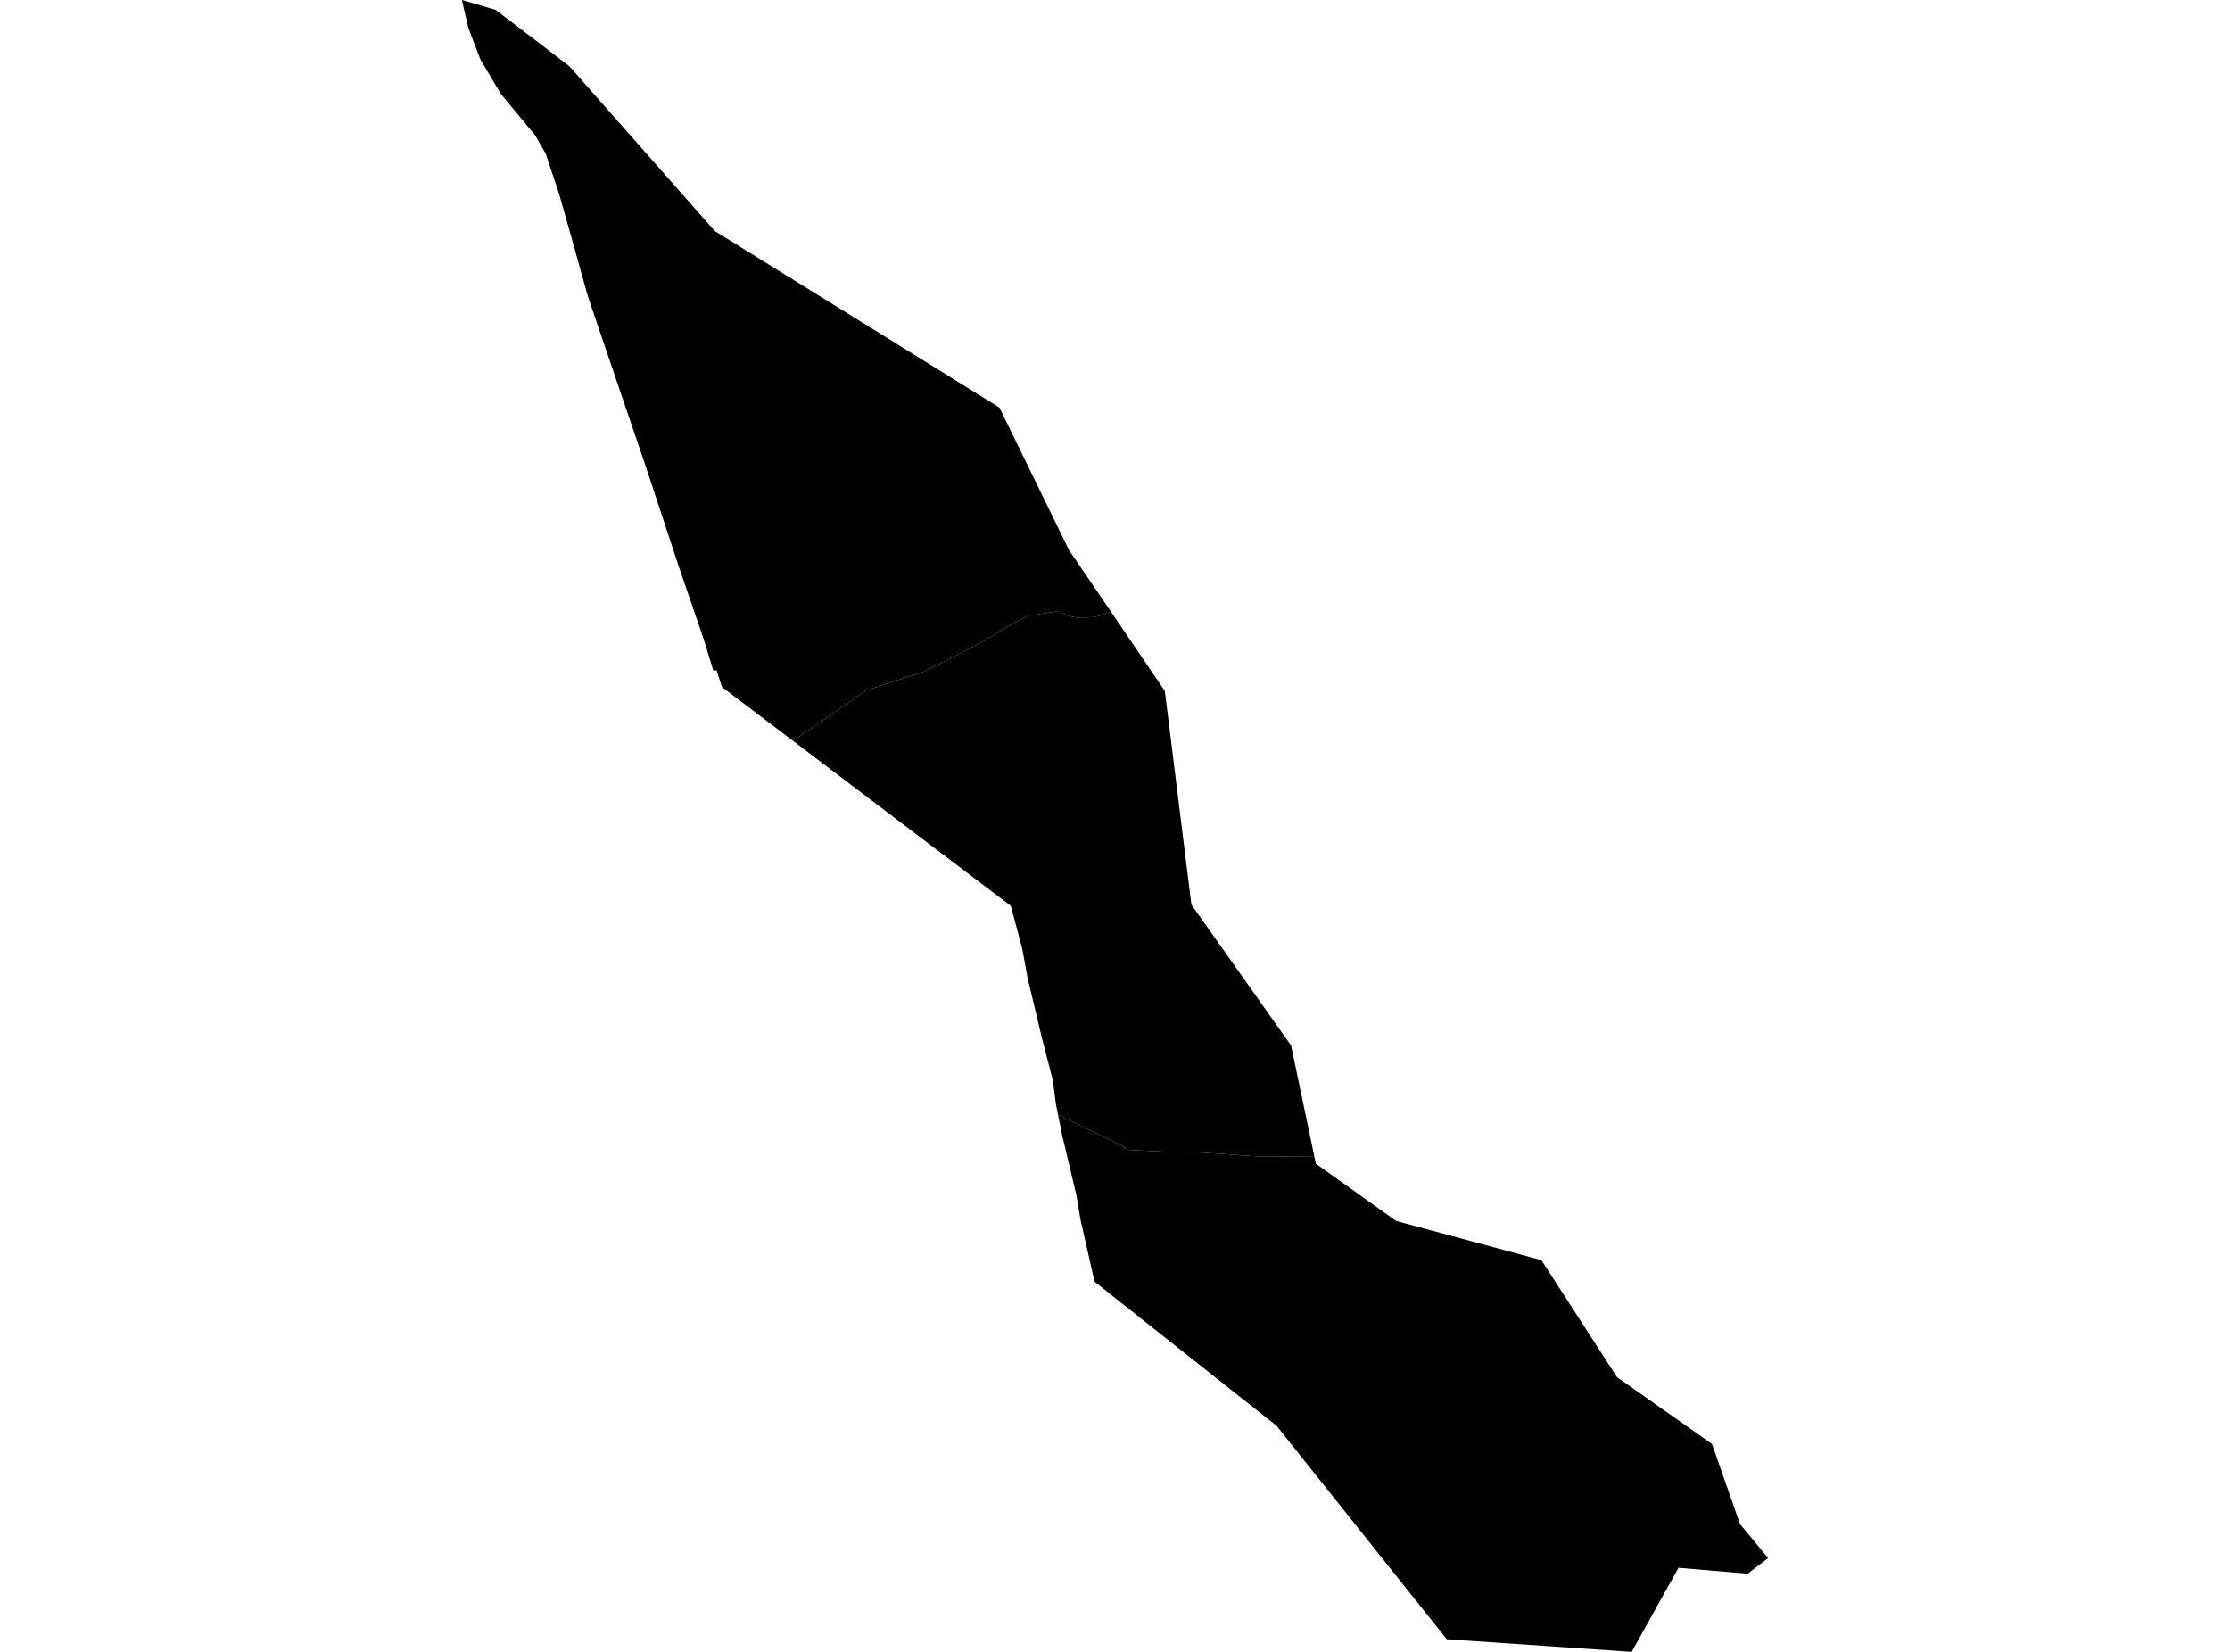 <?xml version='1.0'?>
<svg  baseProfile = 'tiny' width = '540' height = '400' stroke-linecap = 'round' stroke-linejoin = 'round' version='1.1' xmlns='http://www.w3.org/2000/svg'>
<path id='4621601001' title='4621601001'  d='M 318.252 279.968 318.624 281.776 338.085 295.653 373.257 305.144 390.617 332.022 391.547 333.457 396.333 336.834 408.588 345.447 414.57 349.674 421.349 369.055 428.155 377.27 423.21 381.071 406.462 379.636 395.11 400 350.34 396.943 309.133 345.261 294.379 333.59 279.358 321.707 264.816 310.169 264.816 309.318 261.652 295.387 260.615 289.246 257.213 274.944 256.202 269.919 265.082 274.226 267.501 275.395 271.888 277.522 272.526 278.134 273.057 278.426 275.397 278.559 281.538 278.852 288.211 278.931 293.714 279.277 296.186 279.41 299.27 279.676 305.996 280.101 318.252 279.968 Z' />
<path id='4621601002' title='4621601002'  d='M 269.016 148.106 282.07 167.327 288.503 219.062 312.643 253.17 318.252 279.968 305.996 280.101 299.27 279.676 296.186 279.41 293.714 279.277 288.211 278.931 281.538 278.852 275.397 278.559 273.057 278.426 272.526 278.134 271.888 277.522 267.501 275.395 265.082 274.226 256.202 269.919 255.697 267.42 254.926 261.491 252.374 251.628 248.838 236.82 247.536 229.722 244.771 219.354 192.026 179.397 209.811 167.167 224.114 162.515 238.284 155.177 242.697 152.466 246.632 150.233 249.024 149.116 255.378 148.132 256.787 148.159 258.754 149.169 260.722 149.568 264.603 149.462 266.145 149.143 269.016 148.106 Z' />
<path id='4621601003' title='4621601003'  d='M 269.016 148.106 266.145 149.143 264.603 149.462 260.722 149.568 258.754 149.169 256.787 148.159 255.378 148.132 249.024 149.116 246.632 150.233 242.697 152.466 238.284 155.177 224.114 162.515 209.811 167.167 192.026 179.397 190.803 178.466 174.825 166.37 173.523 162.302 172.752 162.435 170.385 154.726 164.218 136.727 156.322 112.801 149.303 92.197 143.455 75.023 142.285 71.514 138.988 59.684 135.426 47.056 132.129 37.166 131.385 35.89 129.604 32.779 121.256 22.704 116.338 14.409 113.414 6.779 111.845 0 120.033 2.393 137.872 16.031 173.071 55.935 242.006 98.684 258.887 133.245 269.016 148.106 Z' />
</svg>